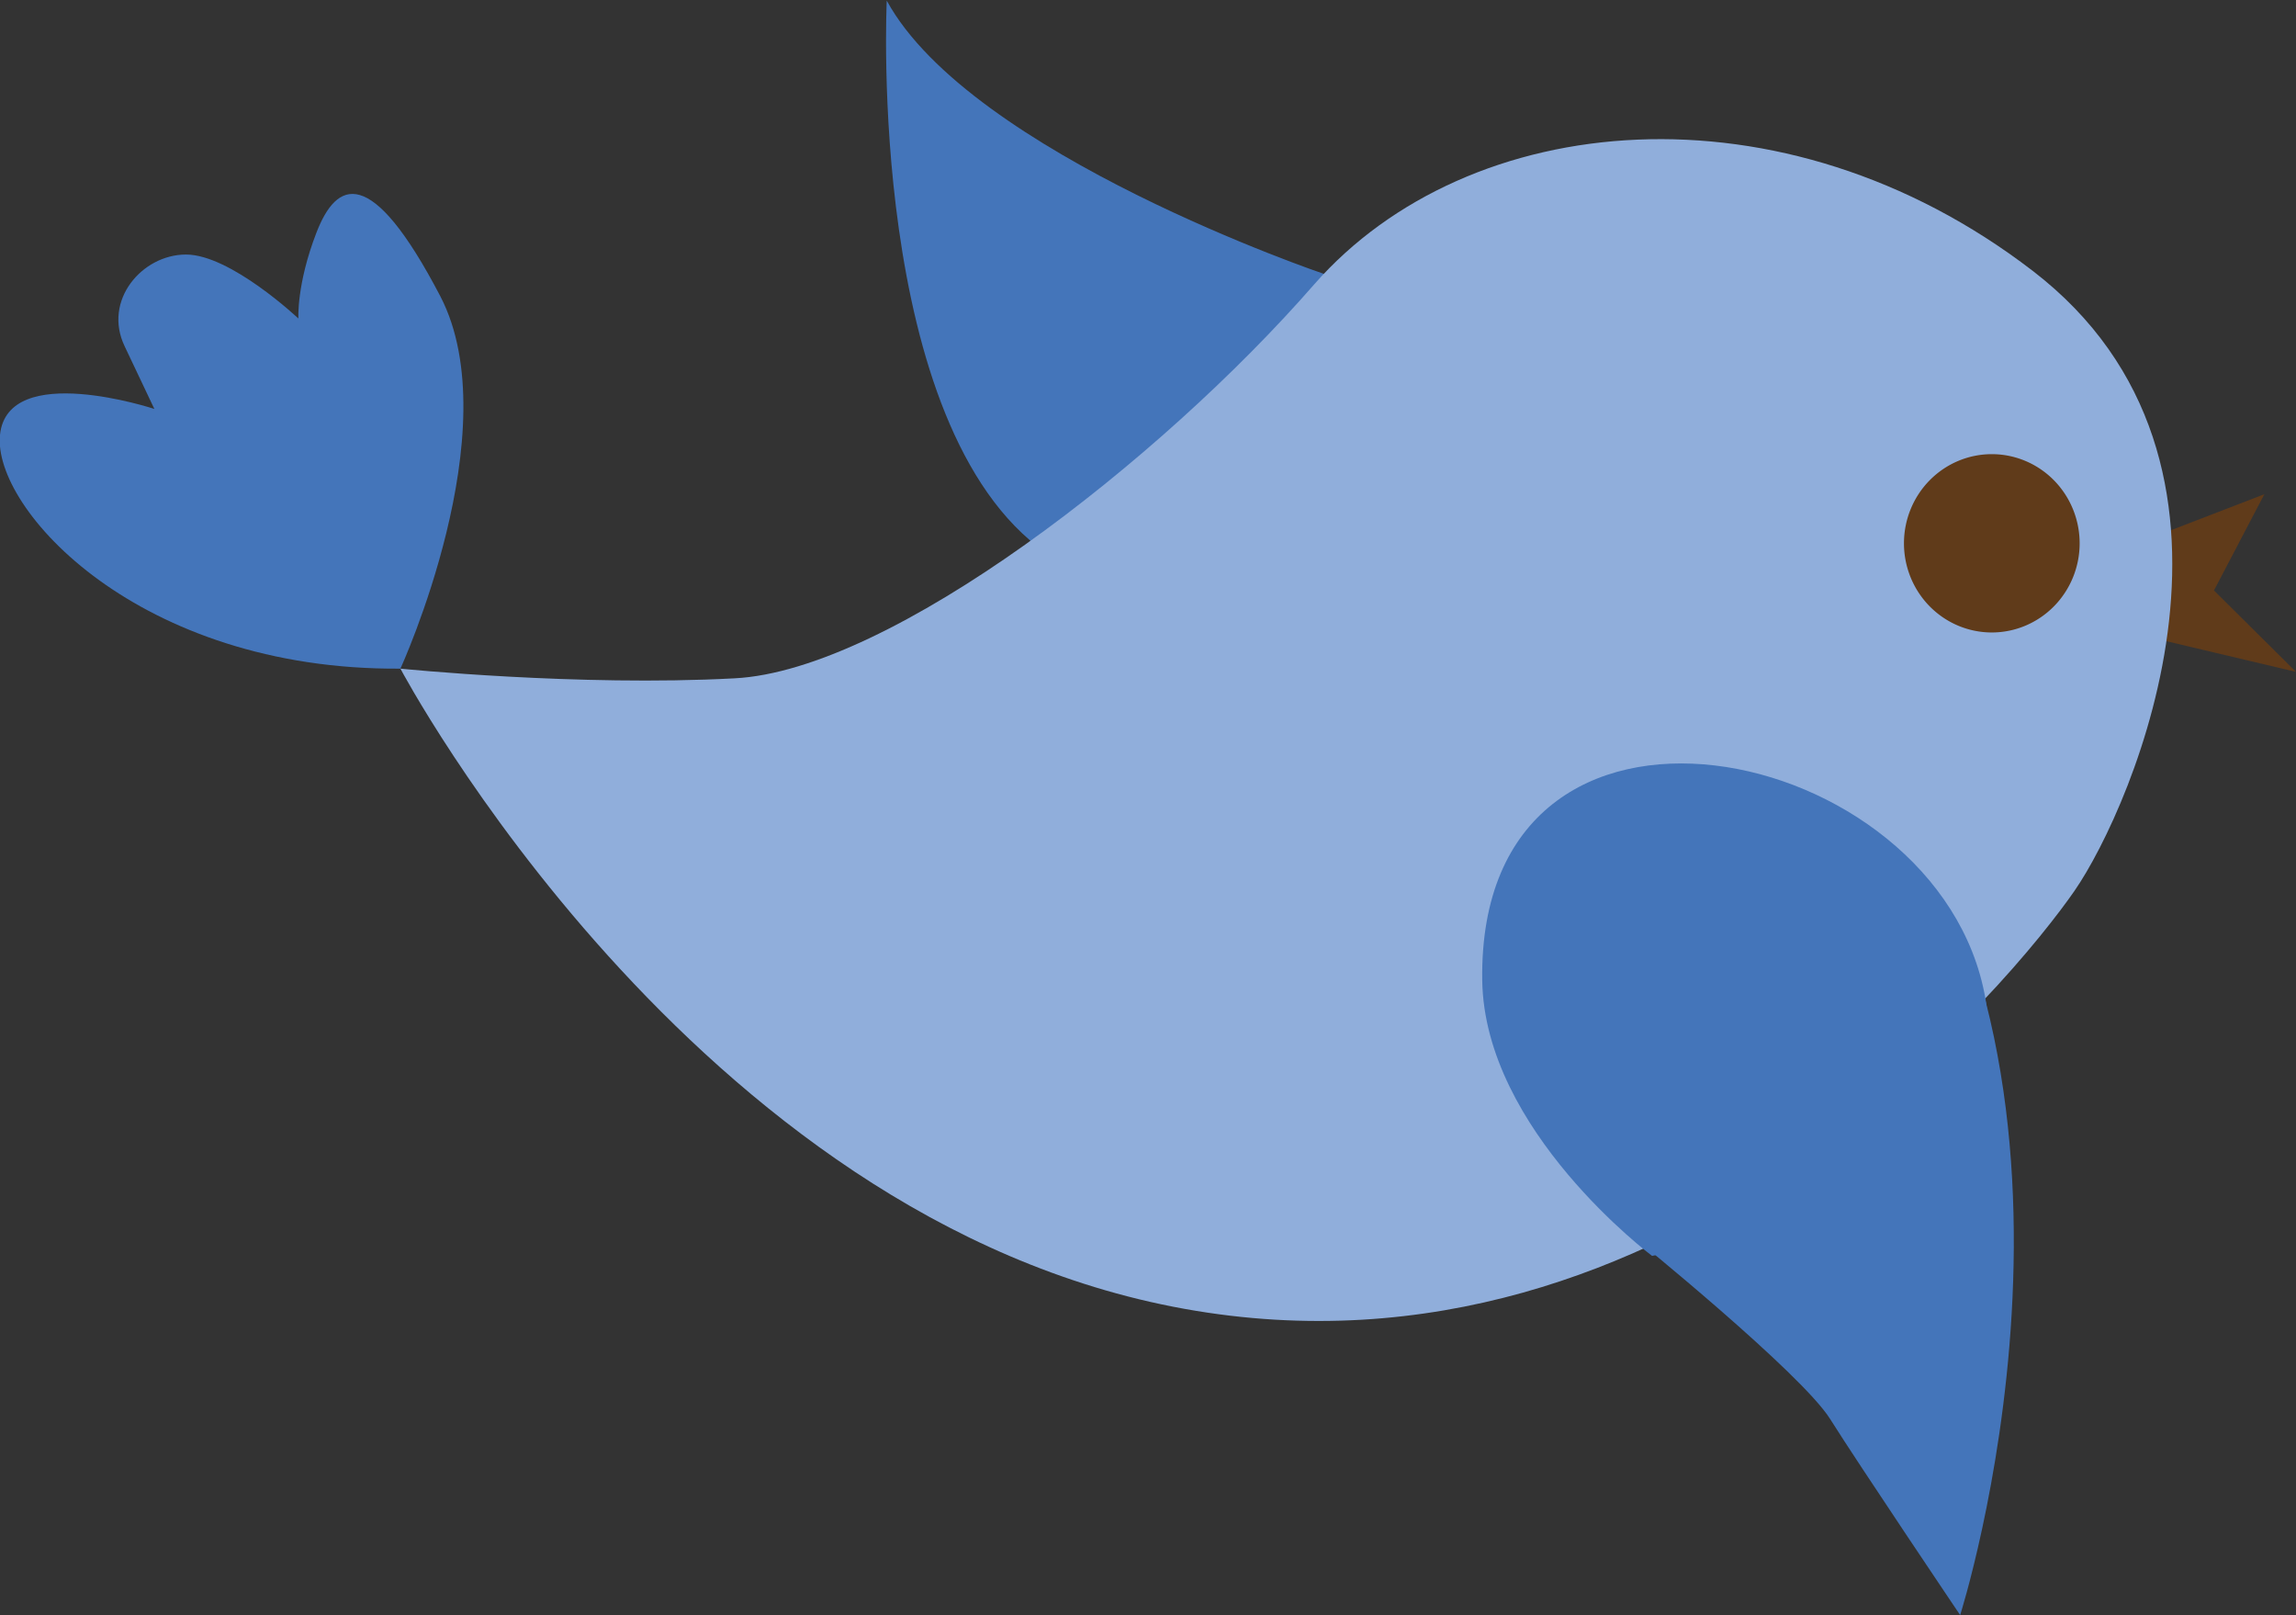 <?xml version="1.0" encoding="UTF-8" standalone="no"?>
<svg
   xmlns:dc="http://purl.org/dc/elements/1.1/"
   xmlns:cc="http://creativecommons.org/ns#"
   xmlns:rdf="http://www.w3.org/1999/02/22-rdf-syntax-ns#"
   xmlns:svg="http://www.w3.org/2000/svg"
   xmlns="http://www.w3.org/2000/svg"
   xmlns:sodipodi="http://sodipodi.sourceforge.net/DTD/sodipodi-0.dtd"
   xmlns:inkscape="http://www.inkscape.org/namespaces/inkscape"
   version="1.1"
   width="3.555"
   height="2.5"
   id="svg3723"
   sodipodi:docname="bird1.svg"
   inkscape:version="0.92.1 r15371">
  <rect width="100%" height="100%" fill="#333333" stroke="none"/>
  <defs
     id="defs3727" />
  <sodipodi:namedview
     pagecolor="#ffffff"
     bordercolor="#666666"
     borderopacity="1"
     objecttolerance="10"
     gridtolerance="10"
     guidetolerance="10"
     inkscape:pageopacity="0"
     inkscape:pageshadow="2"
     inkscape:window-width="2560"
     inkscape:window-height="1377"
     id="namedview3725"
     showgrid="false"
     inkscape:zoom="79.896472"
     inkscape:cx="1.7773"
     inkscape:cy="1.2501"
     inkscape:window-x="-8"
     inkscape:window-y="-8"
     inkscape:window-maximized="1"
     inkscape:current-layer="svg3723" />
  <g
     id="Layer1000">
    <path
       d="  M1.373,0.001 C1.373,0.001 1.341,0.661 1.62,0.856 C1.899,1.05 2.528,1.914 2.528,1.914 C2.528,1.914 2.79,2.126 2.834,2.197 C2.878,2.267 3.035,2.5 3.035,2.5 C3.035,2.5 3.292,1.695 2.902,1.184 C2.512,0.673 2.05,0.424 2.05,0.424 C2.05,0.424 1.503,0.239 1.373,0.001 Z Z M0.62,1.035 C0.62,1.035 0.789,0.666 0.682,0.459 C0.574,0.252 0.521,0.28 0.49,0.36 C0.459,0.44 0.462,0.493 0.462,0.493 C0.462,0.493 0.357,0.394 0.288,0.394 C0.22,0.394 0.159,0.465 0.193,0.536 C0.227,0.608 0.239,0.633 0.239,0.633 C0.239,0.633 0.012,0.558 0,0.673 C-0.012,0.787 0.214,1.038 0.62,1.035 Z"
       style="fill-rule: evenodd; fill: #4475ba; "
       id="path3710" />
    <path
       d="  M3.506,0.765 L3.275,0.854 L3.276,0.974 L3.555,1.04 L3.428,0.914 L3.506,0.765 Z"
       style="fill-rule: evenodd; fill: #603b1a; "
       id="path3712" />
    <path
       d="  M0.62,1.035 C0.62,1.035 1.072,1.889 1.834,2.026 C2.595,2.163 3.122,1.509 3.212,1.379 C3.302,1.249 3.534,0.716 3.147,0.419 C2.76,0.122 2.274,0.168 2.035,0.44 C1.797,0.713 1.379,1.038 1.137,1.05 C0.895,1.063 0.62,1.035 0.62,1.035 Z"
       style="fill-rule: evenodd; fill: #90aedb; "
       id="path3714" />
    <path
       d="  M3.084,0.703 A0.136,0.138 0 0,1 3.22,0.841 A0.136,0.138 0 1,1 3.084,0.703 Z"
       style="fill-rule: evenodd; fill: #603b1a; "
       id="path3716" />
    <path
       d="  M3.142,0.773 A0,0 0 0,1 3.18,0.812 A0,0 0 1,1 3.142,0.773 Z"
       style="fill-rule: evenodd; fill: #ffffff; "
       id="path3718" />
    <path
       d="  M2.558,1.944 C2.558,1.944 2.298,1.75 2.295,1.517 C2.288,0.995 3.003,1.144 3.074,1.545 C3.127,1.843 2.558,1.944 2.558,1.944 Z"
       style="fill-rule: evenodd; fill: #4475ba; "
       id="path3720" />
  </g>
</svg>
